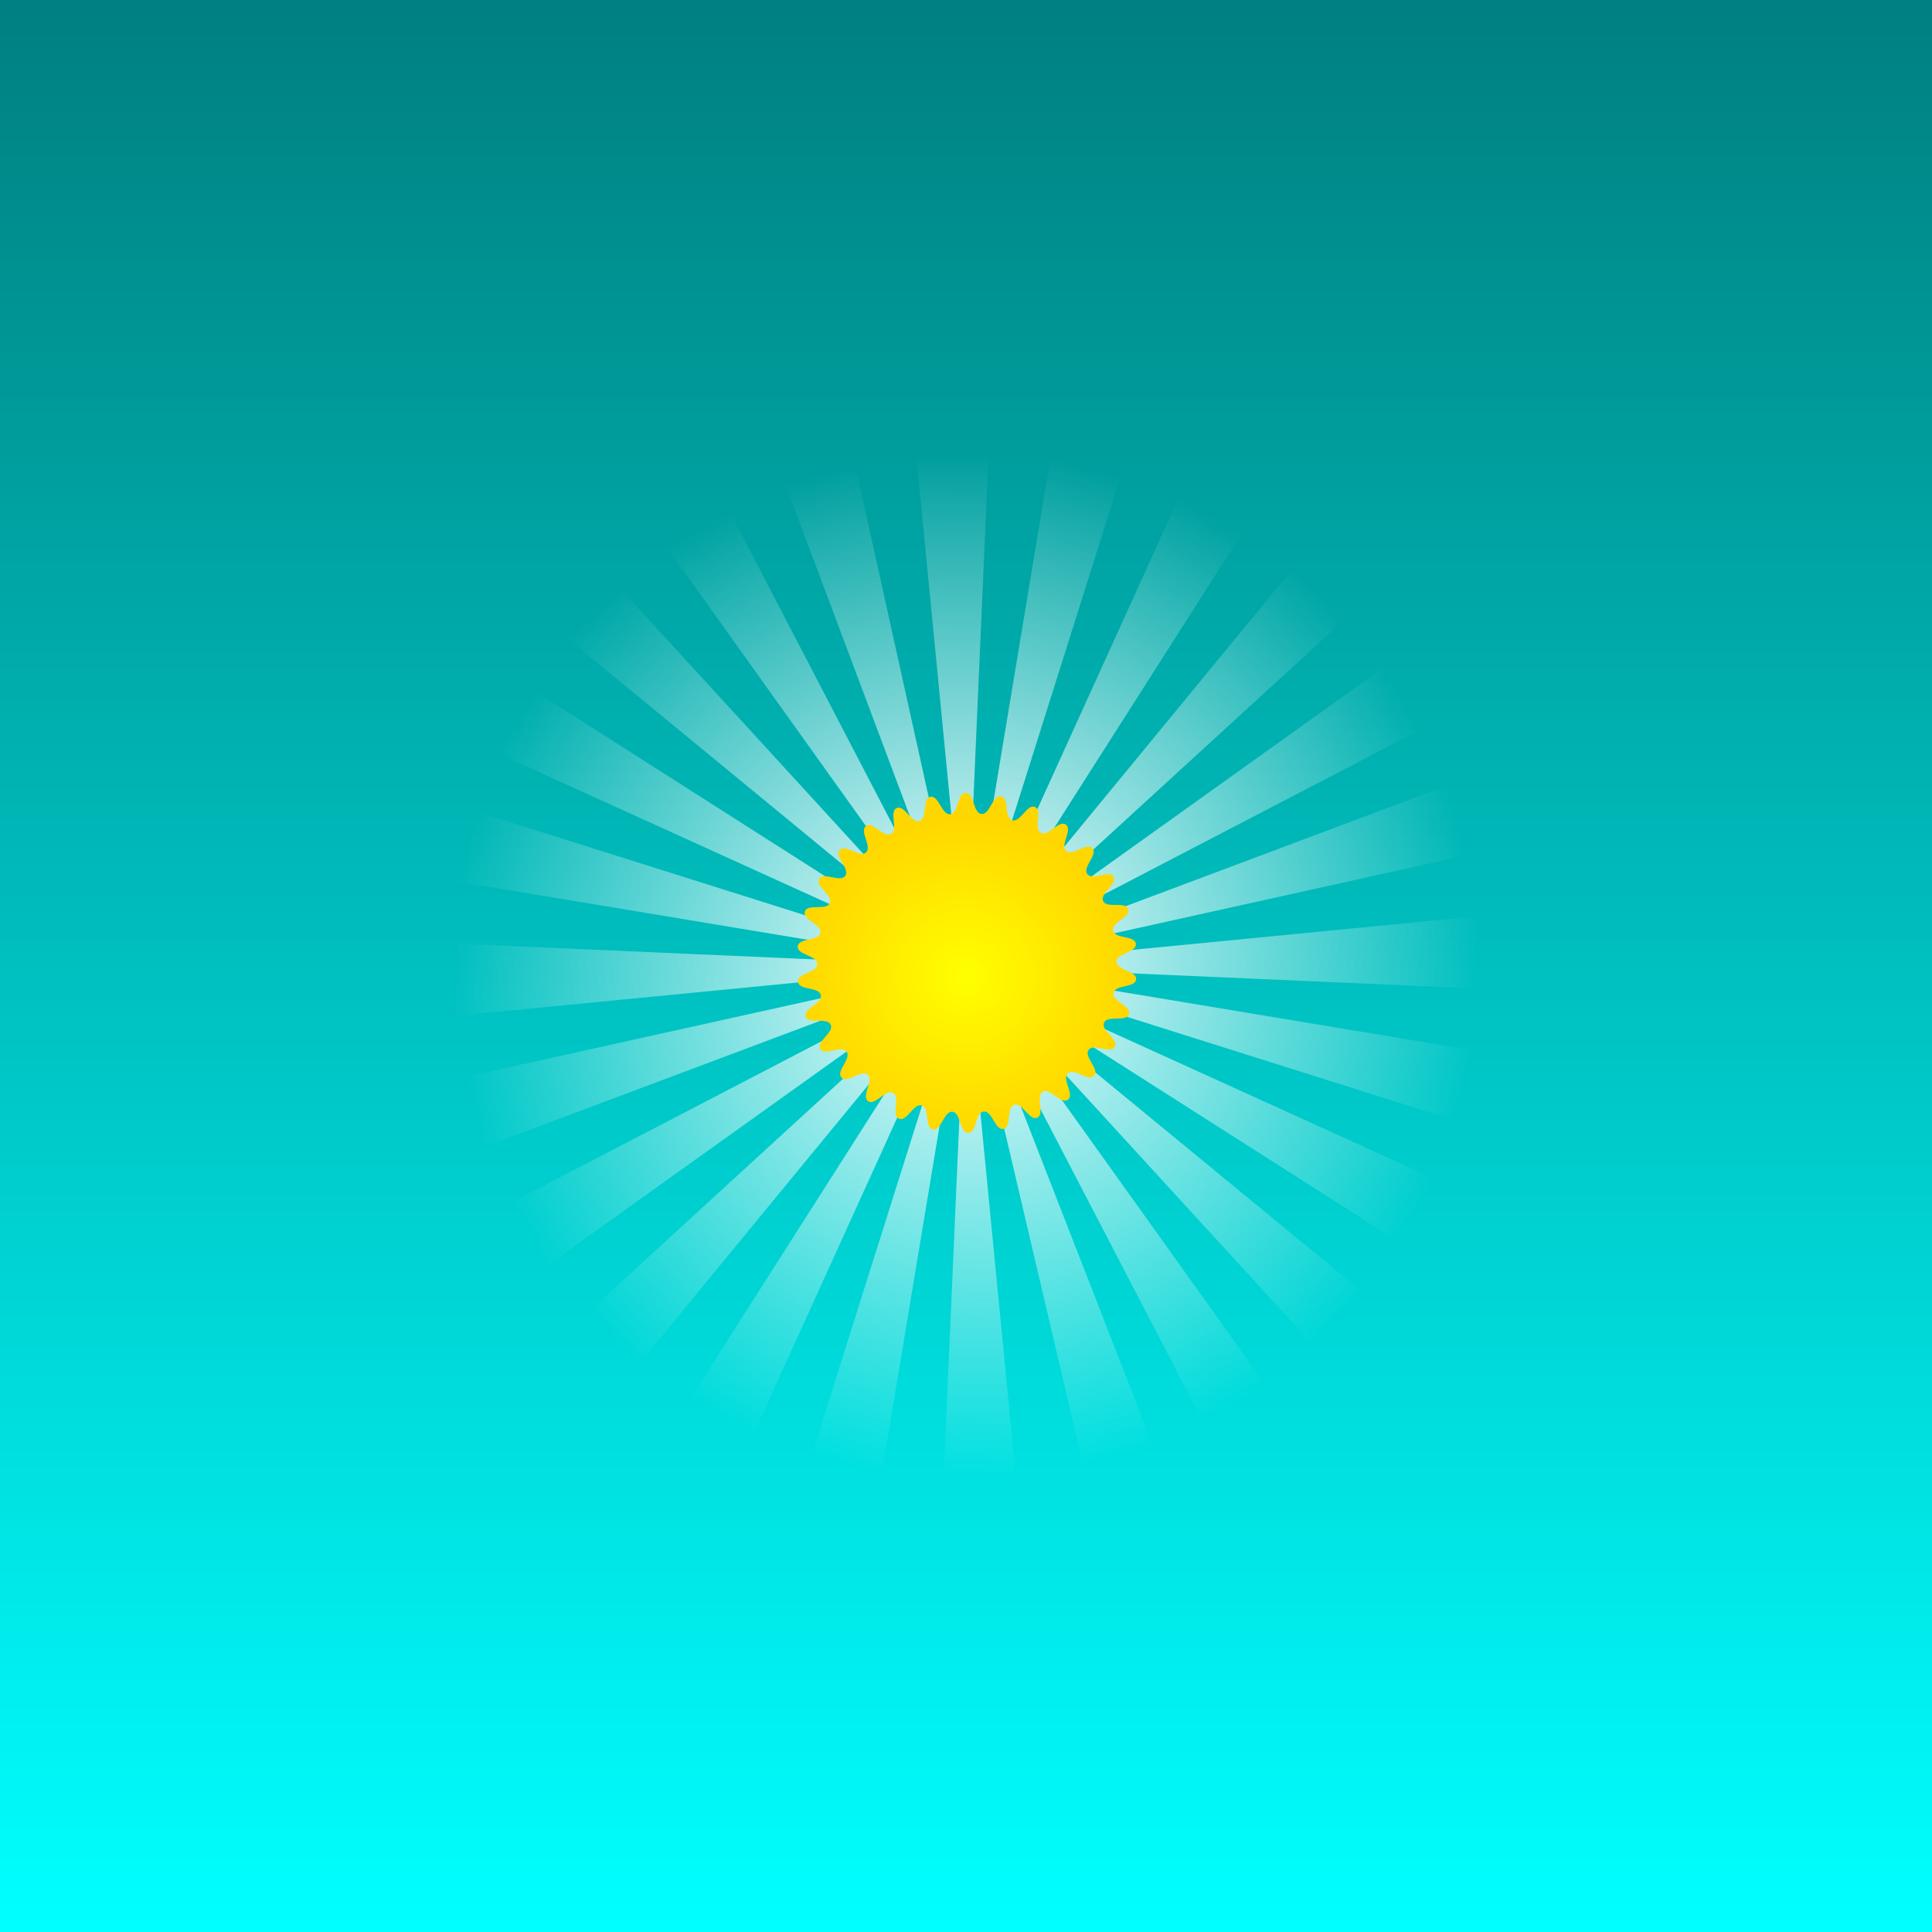 <?xml version="1.0" encoding="UTF-8" standalone="no"?>
<!-- Created with Inkscape (http://www.inkscape.org/) -->

<svg
   xmlns:dc="http://purl.org/dc/elements/1.1/"
   xmlns:cc="http://creativecommons.org/ns#"
   xmlns:rdf="http://www.w3.org/1999/02/22-rdf-syntax-ns#"
   xmlns:svg="http://www.w3.org/2000/svg"
   xmlns="http://www.w3.org/2000/svg"
   xmlns:xlink="http://www.w3.org/1999/xlink"
   xmlns:sodipodi="http://sodipodi.sourceforge.net/DTD/sodipodi-0.dtd"
   xmlns:inkscape="http://www.inkscape.org/namespaces/inkscape"
   width="765"
   height="765"
   id="svg5267"
   version="1.1"
   inkscape:version="0.48.4 r9939"
   sodipodi:docname="Nouveau document 9">
  <rect width="100%" height="100%" fill="#333333" stroke="none"/>
  <defs
     id="defs5269">
    <linearGradient
       id="linearGradient5540">
      <stop
         style="stop-color:#008080;stop-opacity:1"
         offset="0"
         id="stop5542" />
      <stop
         style="stop-color:#00ffff;stop-opacity:1"
         offset="1"
         id="stop5544" />
    </linearGradient>
    <radialGradient
       inkscape:collect="always"
       xlink:href="#linearGradient3362"
       id="radialGradient3368"
       cx="272.376"
       cy="-221.54"
       fx="272.376"
       fy="-221.54"
       r="179.165"
       gradientTransform="matrix(0.009,0.933,-0.968,0.01,55.506,-473.614)"
       gradientUnits="userSpaceOnUse" />
    <linearGradient
       id="linearGradient3362">
      <stop
         style="stop-color:#ffff00;stop-opacity:1;"
         offset="0"
         id="stop3364" />
      <stop
         style="stop-color:#ffd700;stop-opacity:1;"
         offset="1"
         id="stop3366" />
    </linearGradient>
    <linearGradient
       inkscape:collect="always"
       xlink:href="#linearGradient3376"
       id="linearGradient3374"
       x1="107.143"
       y1="105.219"
       x2="160"
       y2="303.791"
       gradientUnits="userSpaceOnUse"
       gradientTransform="translate(-18.214,-27.143)" />
    <linearGradient
       id="linearGradient3376">
      <stop
         id="stop3378"
         offset="0"
         style="stop-color:#ffffff;stop-opacity:1;" />
      <stop
         id="stop3380"
         offset="1"
         style="stop-color:#ffffff;stop-opacity:0;" />
    </linearGradient>
    <linearGradient
       inkscape:collect="always"
       xlink:href="#linearGradient3376"
       id="linearGradient3384"
       gradientUnits="userSpaceOnUse"
       gradientTransform="matrix(0.969,-0.247,0.247,0.969,-41.564,2.629)"
       x1="107.143"
       y1="105.219"
       x2="160"
       y2="303.791" />
    <linearGradient
       id="linearGradient5079">
      <stop
         id="stop5081"
         offset="0"
         style="stop-color:#ffffff;stop-opacity:1;" />
      <stop
         id="stop5083"
         offset="1"
         style="stop-color:#ffffff;stop-opacity:0;" />
    </linearGradient>
    <linearGradient
       inkscape:collect="always"
       xlink:href="#linearGradient3376"
       id="linearGradient3388"
       gradientUnits="userSpaceOnUse"
       gradientTransform="matrix(0.872,-0.489,0.489,0.872,-57.385,39.071)"
       x1="107.143"
       y1="105.219"
       x2="160"
       y2="303.791" />
    <linearGradient
       id="linearGradient5086">
      <stop
         id="stop5088"
         offset="0"
         style="stop-color:#ffffff;stop-opacity:1;" />
      <stop
         id="stop5090"
         offset="1"
         style="stop-color:#ffffff;stop-opacity:0;" />
    </linearGradient>
    <linearGradient
       inkscape:collect="always"
       xlink:href="#linearGradient3376"
       id="linearGradient3392"
       gradientUnits="userSpaceOnUse"
       gradientTransform="matrix(0.716,-0.698,0.698,0.716,-63.234,78.366)"
       x1="107.143"
       y1="105.219"
       x2="160"
       y2="303.791" />
    <linearGradient
       id="linearGradient5093">
      <stop
         id="stop5095"
         offset="0"
         style="stop-color:#ffffff;stop-opacity:1;" />
      <stop
         id="stop5097"
         offset="1"
         style="stop-color:#ffffff;stop-opacity:0;" />
    </linearGradient>
    <linearGradient
       inkscape:collect="always"
       xlink:href="#linearGradient3376"
       id="linearGradient3396"
       gradientUnits="userSpaceOnUse"
       gradientTransform="matrix(0.511,-0.86,0.86,0.511,-58.714,117.836)"
       x1="107.143"
       y1="105.219"
       x2="160"
       y2="303.791" />
    <linearGradient
       id="linearGradient5100">
      <stop
         id="stop5102"
         offset="0"
         style="stop-color:#ffffff;stop-opacity:1;" />
      <stop
         id="stop5104"
         offset="1"
         style="stop-color:#ffffff;stop-opacity:0;" />
    </linearGradient>
    <linearGradient
       inkscape:collect="always"
       xlink:href="#linearGradient3376"
       id="linearGradient3400"
       gradientUnits="userSpaceOnUse"
       gradientTransform="matrix(0.271,-0.963,0.963,0.271,-44.132,154.791)"
       x1="107.143"
       y1="105.219"
       x2="160"
       y2="303.791" />
    <linearGradient
       id="linearGradient5107">
      <stop
         id="stop5109"
         offset="0"
         style="stop-color:#ffffff;stop-opacity:1;" />
      <stop
         id="stop5111"
         offset="1"
         style="stop-color:#ffffff;stop-opacity:0;" />
    </linearGradient>
    <linearGradient
       inkscape:collect="always"
       xlink:href="#linearGradient3376"
       id="linearGradient3404"
       gradientUnits="userSpaceOnUse"
       gradientTransform="matrix(0.013,-1,1,0.013,-20.482,186.713)"
       x1="107.143"
       y1="105.219"
       x2="160"
       y2="303.791" />
    <linearGradient
       id="linearGradient5114">
      <stop
         id="stop5116"
         offset="0"
         style="stop-color:#ffffff;stop-opacity:1;" />
      <stop
         id="stop5118"
         offset="1"
         style="stop-color:#ffffff;stop-opacity:0;" />
    </linearGradient>
    <linearGradient
       inkscape:collect="always"
       xlink:href="#linearGradient3376"
       id="linearGradient3408"
       gradientUnits="userSpaceOnUse"
       gradientTransform="matrix(-0.247,-0.969,0.969,-0.247,10.624,211.427)"
       x1="107.143"
       y1="105.219"
       x2="160"
       y2="303.791" />
    <linearGradient
       id="linearGradient5121">
      <stop
         id="stop5123"
         offset="0"
         style="stop-color:#ffffff;stop-opacity:1;" />
      <stop
         id="stop5125"
         offset="1"
         style="stop-color:#ffffff;stop-opacity:0;" />
    </linearGradient>
    <linearGradient
       inkscape:collect="always"
       xlink:href="#linearGradient3376"
       id="linearGradient3412"
       gradientUnits="userSpaceOnUse"
       gradientTransform="matrix(-0.489,-0.872,0.872,-0.489,47.066,227.247)"
       x1="107.143"
       y1="105.219"
       x2="160"
       y2="303.791" />
    <linearGradient
       id="linearGradient5128">
      <stop
         id="stop5130"
         offset="0"
         style="stop-color:#ffffff;stop-opacity:1;" />
      <stop
         id="stop5132"
         offset="1"
         style="stop-color:#ffffff;stop-opacity:0;" />
    </linearGradient>
    <linearGradient
       inkscape:collect="always"
       xlink:href="#linearGradient3376"
       id="linearGradient3416"
       gradientUnits="userSpaceOnUse"
       gradientTransform="matrix(-0.698,-0.716,0.716,-0.698,86.361,233.096)"
       x1="107.143"
       y1="105.219"
       x2="160"
       y2="303.791" />
    <linearGradient
       id="linearGradient5135">
      <stop
         id="stop5137"
         offset="0"
         style="stop-color:#ffffff;stop-opacity:1;" />
      <stop
         id="stop5139"
         offset="1"
         style="stop-color:#ffffff;stop-opacity:0;" />
    </linearGradient>
    <linearGradient
       inkscape:collect="always"
       xlink:href="#linearGradient3376"
       id="linearGradient3420"
       gradientUnits="userSpaceOnUse"
       gradientTransform="matrix(-0.86,-0.511,0.511,-0.86,125.831,228.576)"
       x1="107.143"
       y1="105.219"
       x2="160"
       y2="303.791" />
    <linearGradient
       id="linearGradient5142">
      <stop
         id="stop5144"
         offset="0"
         style="stop-color:#ffffff;stop-opacity:1;" />
      <stop
         id="stop5146"
         offset="1"
         style="stop-color:#ffffff;stop-opacity:0;" />
    </linearGradient>
    <linearGradient
       inkscape:collect="always"
       xlink:href="#linearGradient3376"
       id="linearGradient3424"
       gradientUnits="userSpaceOnUse"
       gradientTransform="matrix(-0.963,-0.271,0.271,-0.963,162.786,213.994)"
       x1="107.143"
       y1="105.219"
       x2="160"
       y2="303.791" />
    <linearGradient
       id="linearGradient5149">
      <stop
         id="stop5151"
         offset="0"
         style="stop-color:#ffffff;stop-opacity:1;" />
      <stop
         id="stop5153"
         offset="1"
         style="stop-color:#ffffff;stop-opacity:0;" />
    </linearGradient>
    <linearGradient
       inkscape:collect="always"
       xlink:href="#linearGradient3376"
       id="linearGradient3428"
       gradientUnits="userSpaceOnUse"
       gradientTransform="matrix(-1,-0.013,0.013,-1,194.708,190.345)"
       x1="107.143"
       y1="105.219"
       x2="160"
       y2="303.791" />
    <linearGradient
       id="linearGradient5156">
      <stop
         id="stop5158"
         offset="0"
         style="stop-color:#ffffff;stop-opacity:1;" />
      <stop
         id="stop5160"
         offset="1"
         style="stop-color:#ffffff;stop-opacity:0;" />
    </linearGradient>
    <linearGradient
       inkscape:collect="always"
       xlink:href="#linearGradient3376"
       id="linearGradient3432"
       gradientUnits="userSpaceOnUse"
       gradientTransform="matrix(0.963,0.271,-0.271,0.963,15.071,-52.127)"
       x1="107.143"
       y1="105.219"
       x2="160"
       y2="303.791" />
    <linearGradient
       id="linearGradient5163">
      <stop
         id="stop5165"
         offset="0"
         style="stop-color:#ffffff;stop-opacity:1;" />
      <stop
         id="stop5167"
         offset="1"
         style="stop-color:#ffffff;stop-opacity:0;" />
    </linearGradient>
    <linearGradient
       inkscape:collect="always"
       xlink:href="#linearGradient3376"
       id="linearGradient3436"
       gradientUnits="userSpaceOnUse"
       gradientTransform="matrix(0.86,0.511,-0.511,0.86,52.026,-66.709)"
       x1="107.143"
       y1="105.219"
       x2="160"
       y2="303.791" />
    <linearGradient
       id="linearGradient5170">
      <stop
         id="stop5172"
         offset="0"
         style="stop-color:#ffffff;stop-opacity:1;" />
      <stop
         id="stop5174"
         offset="1"
         style="stop-color:#ffffff;stop-opacity:0;" />
    </linearGradient>
    <linearGradient
       inkscape:collect="always"
       xlink:href="#linearGradient3376"
       id="linearGradient3440"
       gradientUnits="userSpaceOnUse"
       gradientTransform="matrix(0.698,0.716,-0.716,0.698,91.496,-71.229)"
       x1="107.143"
       y1="105.219"
       x2="160"
       y2="303.791" />
    <linearGradient
       id="linearGradient5177">
      <stop
         id="stop5179"
         offset="0"
         style="stop-color:#ffffff;stop-opacity:1;" />
      <stop
         id="stop5181"
         offset="1"
         style="stop-color:#ffffff;stop-opacity:0;" />
    </linearGradient>
    <linearGradient
       inkscape:collect="always"
       xlink:href="#linearGradient3376"
       id="linearGradient3444"
       gradientUnits="userSpaceOnUse"
       gradientTransform="matrix(-0.969,0.247,-0.247,-0.969,219.422,159.239)"
       x1="107.143"
       y1="105.219"
       x2="160"
       y2="303.791" />
    <linearGradient
       id="linearGradient5184">
      <stop
         id="stop5186"
         offset="0"
         style="stop-color:#ffffff;stop-opacity:1;" />
      <stop
         id="stop5188"
         offset="1"
         style="stop-color:#ffffff;stop-opacity:0;" />
    </linearGradient>
    <linearGradient
       inkscape:collect="always"
       xlink:href="#linearGradient3376"
       id="linearGradient3448"
       gradientUnits="userSpaceOnUse"
       gradientTransform="matrix(-0.872,0.489,-0.489,-0.872,235.242,122.796)"
       x1="107.143"
       y1="105.219"
       x2="160"
       y2="303.791" />
    <linearGradient
       id="linearGradient5191">
      <stop
         id="stop5193"
         offset="0"
         style="stop-color:#ffffff;stop-opacity:1;" />
      <stop
         id="stop5195"
         offset="1"
         style="stop-color:#ffffff;stop-opacity:0;" />
    </linearGradient>
    <linearGradient
       inkscape:collect="always"
       xlink:href="#linearGradient3376"
       id="linearGradient3452"
       gradientUnits="userSpaceOnUse"
       gradientTransform="matrix(-0.716,0.698,-0.698,-0.716,241.091,83.501)"
       x1="107.143"
       y1="105.219"
       x2="160"
       y2="303.791" />
    <linearGradient
       id="linearGradient5198">
      <stop
         id="stop5200"
         offset="0"
         style="stop-color:#ffffff;stop-opacity:1;" />
      <stop
         id="stop5202"
         offset="1"
         style="stop-color:#ffffff;stop-opacity:0;" />
    </linearGradient>
    <linearGradient
       inkscape:collect="always"
       xlink:href="#linearGradient3376"
       id="linearGradient3456"
       gradientUnits="userSpaceOnUse"
       gradientTransform="matrix(0.489,0.872,-0.872,0.489,130.791,-65.38)"
       x1="107.143"
       y1="105.219"
       x2="160"
       y2="303.791" />
    <linearGradient
       id="linearGradient5205">
      <stop
         id="stop5207"
         offset="0"
         style="stop-color:#ffffff;stop-opacity:1;" />
      <stop
         id="stop5209"
         offset="1"
         style="stop-color:#ffffff;stop-opacity:0;" />
    </linearGradient>
    <linearGradient
       inkscape:collect="always"
       xlink:href="#linearGradient3376"
       id="linearGradient3460"
       gradientUnits="userSpaceOnUse"
       gradientTransform="matrix(0.247,0.969,-0.969,0.247,167.234,-49.559)"
       x1="107.143"
       y1="105.219"
       x2="160"
       y2="303.791" />
    <linearGradient
       id="linearGradient5212">
      <stop
         id="stop5214"
         offset="0"
         style="stop-color:#ffffff;stop-opacity:1;" />
      <stop
         id="stop5216"
         offset="1"
         style="stop-color:#ffffff;stop-opacity:0;" />
    </linearGradient>
    <linearGradient
       inkscape:collect="always"
       xlink:href="#linearGradient3376"
       id="linearGradient3464"
       gradientUnits="userSpaceOnUse"
       gradientTransform="matrix(-0.013,1,-1,-0.013,198.34,-24.846)"
       x1="107.143"
       y1="105.219"
       x2="160"
       y2="303.791" />
    <linearGradient
       id="linearGradient5219">
      <stop
         id="stop5221"
         offset="0"
         style="stop-color:#ffffff;stop-opacity:1;" />
      <stop
         id="stop5223"
         offset="1"
         style="stop-color:#ffffff;stop-opacity:0;" />
    </linearGradient>
    <linearGradient
       inkscape:collect="always"
       xlink:href="#linearGradient3376"
       id="linearGradient3468"
       gradientUnits="userSpaceOnUse"
       gradientTransform="matrix(-0.271,0.963,-0.963,-0.271,221.989,7.076)"
       x1="107.143"
       y1="105.219"
       x2="160"
       y2="303.791" />
    <linearGradient
       id="linearGradient5226">
      <stop
         id="stop5228"
         offset="0"
         style="stop-color:#ffffff;stop-opacity:1;" />
      <stop
         id="stop5230"
         offset="1"
         style="stop-color:#ffffff;stop-opacity:0;" />
    </linearGradient>
    <linearGradient
       inkscape:collect="always"
       xlink:href="#linearGradient3376"
       id="linearGradient3472"
       gradientUnits="userSpaceOnUse"
       gradientTransform="matrix(-0.511,0.86,-0.86,-0.511,236.571,44.031)"
       x1="107.143"
       y1="105.219"
       x2="160"
       y2="303.791" />
    <linearGradient
       id="linearGradient5233">
      <stop
         id="stop5235"
         offset="0"
         style="stop-color:#ffffff;stop-opacity:1;" />
      <stop
         id="stop5237"
         offset="1"
         style="stop-color:#ffffff;stop-opacity:0;" />
    </linearGradient>
    <linearGradient
       y2="303.791"
       x2="160"
       y1="105.219"
       x1="107.143"
       gradientTransform="matrix(-0.511,0.86,-0.86,-0.511,236.571,44.031)"
       gradientUnits="userSpaceOnUse"
       id="linearGradient5265"
       xlink:href="#linearGradient3376"
       inkscape:collect="always" />
    <linearGradient
       inkscape:collect="always"
       xlink:href="#linearGradient5540"
       id="linearGradient5538"
       x1="491.428"
       y1="357.183"
       x2="491.428"
       y2="1507.666"
       gradientUnits="userSpaceOnUse"
       gradientTransform="matrix(0.898,0,0,0.659,-94.983,56.87)" />
  </defs>
  <sodipodi:namedview
     id="base"
     pagecolor="#ffffff"
     bordercolor="#666666"
     borderopacity="1.0"
     inkscape:pageopacity="0.0"
     inkscape:pageshadow="2"
     inkscape:zoom="0.49497475"
     inkscape:cx="523.30646"
     inkscape:cy="380.27221"
     inkscape:document-units="px"
     inkscape:current-layer="layer1"
     showgrid="false"
     inkscape:window-width="1600"
     inkscape:window-height="837"
     inkscape:window-x="-8"
     inkscape:window-y="-8"
     inkscape:window-maximized="1" />
  <g
     inkscape:label="Calque 1"
     inkscape:groupmode="layer"
     id="layer1"
     transform="translate(0,-287.362)">
    <rect
       style="fill:url(#linearGradient5538);fill-opacity:1;stroke:none"
       id="rect5534"
       width="765"
       height="765"
       x="0"
       y="287.362" />
    <g
       transform="matrix(1,0,0,1,293.605,588.959)"
       id="g3474">
      <path
         sodipodi:nodetypes="cccc"
         inkscape:connector-curvature="0"
         id="path3370"
         d="M 88.929,80.934 175.641,450.592 228.498,439.164 z"
         style="fill:url(#linearGradient3374);fill-opacity:1;stroke:none" />
      <path
         inkscape:transform-center-y="168.42134"
         inkscape:transform-center-x="-111.81404"
         style="fill:url(#linearGradient3384);fill-opacity:1;stroke:none"
         d="M 88.929,80.934 264.152,417.776 312.557,393.661 z"
         id="path3382"
         inkscape:connector-curvature="0"
         sodipodi:nodetypes="cccc" />
      <path
         sodipodi:nodetypes="cccc"
         inkscape:connector-curvature="0"
         id="path3386"
         d="M 88.929,80.934 345.363,360.947 385.877,325.126 z"
         style="fill:url(#linearGradient3388);fill-opacity:1;stroke:none"
         inkscape:transform-center-x="-148.47404"
         inkscape:transform-center-y="140.00688" />
      <path
         inkscape:transform-center-y="102.05118"
         inkscape:transform-center-x="-175.01577"
         style="fill:url(#linearGradient3392);fill-opacity:1;stroke:none"
         d="M 88.929,80.934 409.098,285.036 438.96,239.95 z"
         id="path3390"
         inkscape:connector-curvature="0"
         sodipodi:nodetypes="cccc" />
      <path
         sodipodi:nodetypes="cccc"
         inkscape:connector-curvature="0"
         id="path3394"
         d="M 88.929,80.934 451.014,195.215 468.19,143.937 z"
         style="fill:url(#linearGradient3396);fill-opacity:1;stroke:none"
         inkscape:transform-center-x="-189.63047"
         inkscape:transform-center-y="57.140864" />
      <path
         inkscape:transform-center-y="-10.315335"
         inkscape:transform-center-x="-191.32216"
         style="fill:url(#linearGradient3400);fill-opacity:1;stroke:none"
         d="M 88.929,80.934 468.255,97.607 471.573,43.63 z"
         id="path3398"
         inkscape:connector-curvature="0"
         sodipodi:nodetypes="cccc" />
      <path
         sodipodi:nodetypes="cccc"
         inkscape:connector-curvature="0"
         id="path3402"
         d="M 88.929,80.934 459.645,-1.138 448.88,-54.135 z"
         style="fill:url(#linearGradient3404);fill-opacity:1;stroke:none"
         inkscape:transform-center-x="-185.35815"
         inkscape:transform-center-y="-67.53411" />
      <path
         inkscape:transform-center-y="-111.81405"
         inkscape:transform-center-x="-168.42133"
         style="fill:url(#linearGradient3408);fill-opacity:1;stroke:none"
         d="M 88.929,80.934 425.771,-94.29 401.656,-142.694 z"
         id="path3406"
         inkscape:connector-curvature="0"
         sodipodi:nodetypes="cccc" />
      <path
         sodipodi:nodetypes="cccc"
         inkscape:connector-curvature="0"
         id="path3410"
         d="M 88.929,80.934 368.942,-175.501 333.121,-216.014 z"
         style="fill:url(#linearGradient3412);fill-opacity:1;stroke:none"
         inkscape:transform-center-x="-140.00687"
         inkscape:transform-center-y="-148.47404" />
      <path
         inkscape:transform-center-y="-175.01577"
         inkscape:transform-center-x="-102.05117"
         style="fill:url(#linearGradient3416);fill-opacity:1;stroke:none"
         d="M 88.929,80.934 293.031,-239.236 247.945,-269.098 z"
         id="path3414"
         inkscape:connector-curvature="0"
         sodipodi:nodetypes="cccc" />
      <path
         sodipodi:nodetypes="cccc"
         inkscape:connector-curvature="0"
         id="path3418"
         d="M 88.929,80.934 203.21,-281.152 151.932,-298.327 z"
         style="fill:url(#linearGradient3420);fill-opacity:1;stroke:none"
         inkscape:transform-center-x="-57.140855"
         inkscape:transform-center-y="-189.63046" />
      <path
         inkscape:transform-center-y="-191.32215"
         inkscape:transform-center-x="10.315344"
         style="fill:url(#linearGradient3424);fill-opacity:1;stroke:none"
         d="M 88.929,80.934 105.602,-298.393 51.625,-301.711 z"
         id="path3422"
         inkscape:connector-curvature="0"
         sodipodi:nodetypes="cccc" />
      <path
         sodipodi:nodetypes="cccc"
         inkscape:connector-curvature="0"
         id="path3426"
         d="M 88.929,80.934 6.857,-289.783 -46.14,-279.018 z"
         style="fill:url(#linearGradient3428);fill-opacity:1;stroke:none"
         inkscape:transform-center-x="67.534113"
         inkscape:transform-center-y="-185.35814" />
      <path
         inkscape:transform-center-y="191.32215"
         inkscape:transform-center-x="-10.315345"
         style="fill:url(#linearGradient3432);fill-opacity:1;stroke:none"
         d="m 88.929,80.934 -16.673,379.326 53.977,3.318 z"
         id="path3430"
         inkscape:connector-curvature="0"
         sodipodi:nodetypes="cccc" />
      <path
         sodipodi:nodetypes="cccc"
         inkscape:connector-curvature="0"
         id="path3434"
         d="M 88.929,80.934 -25.353,443.019 25.926,460.195 z"
         style="fill:url(#linearGradient3436);fill-opacity:1;stroke:none"
         inkscape:transform-center-x="57.140854"
         inkscape:transform-center-y="189.63046" />
      <path
         inkscape:transform-center-y="175.01577"
         inkscape:transform-center-x="102.05117"
         style="fill:url(#linearGradient3440);fill-opacity:1;stroke:none"
         d="M 88.929,80.934 -115.174,401.103 -70.088,430.965 z"
         id="path3438"
         inkscape:connector-curvature="0"
         sodipodi:nodetypes="cccc" />
      <path
         sodipodi:nodetypes="cccc"
         inkscape:connector-curvature="0"
         id="path3442"
         d="m 88.929,80.934 -175.224,-336.843 -48.404,24.115 z"
         style="fill:url(#linearGradient3444);fill-opacity:1;stroke:none"
         inkscape:transform-center-x="111.81405"
         inkscape:transform-center-y="-168.42132" />
      <path
         inkscape:transform-center-y="-140.00686"
         inkscape:transform-center-x="148.47404"
         style="fill:url(#linearGradient3448);fill-opacity:1;stroke:none"
         d="M 88.929,80.934 -167.506,-199.08 l -40.513,35.821 z"
         id="path3446"
         inkscape:connector-curvature="0"
         sodipodi:nodetypes="cccc" />
      <path
         sodipodi:nodetypes="cccc"
         inkscape:connector-curvature="0"
         id="path3450"
         d="M 88.929,80.934 -231.241,-123.169 -261.103,-78.083 z"
         style="fill:url(#linearGradient3452);fill-opacity:1;stroke:none"
         inkscape:transform-center-x="175.01577"
         inkscape:transform-center-y="-102.05117" />
      <path
         inkscape:transform-center-y="148.47404"
         inkscape:transform-center-x="140.00687"
         style="fill:url(#linearGradient3456);fill-opacity:1;stroke:none"
         d="m 88.929,80.934 -280.014,256.435 35.821,40.513 z"
         id="path3454"
         inkscape:connector-curvature="0"
         sodipodi:nodetypes="cccc" />
      <path
         sodipodi:nodetypes="cccc"
         inkscape:connector-curvature="0"
         id="path3458"
         d="m 88.929,80.934 -336.843,175.224 24.115,48.404 z"
         style="fill:url(#linearGradient3460);fill-opacity:1;stroke:none"
         inkscape:transform-center-x="168.42133"
         inkscape:transform-center-y="111.81405" />
      <path
         inkscape:transform-center-y="67.534116"
         inkscape:transform-center-x="185.35816"
         style="fill:url(#linearGradient3464);fill-opacity:1;stroke:none"
         d="m 88.929,80.934 -370.716,82.072 10.765,52.996 z"
         id="path3462"
         inkscape:connector-curvature="0"
         sodipodi:nodetypes="cccc" />
      <path
         sodipodi:nodetypes="cccc"
         inkscape:connector-curvature="0"
         id="path3466"
         d="M 88.929,80.934 -290.398,64.261 -293.716,118.237 z"
         style="fill:url(#linearGradient3468);fill-opacity:1;stroke:none"
         inkscape:transform-center-x="191.32216"
         inkscape:transform-center-y="10.315343" />
      <path
         inkscape:transform-center-y="-57.140861"
         inkscape:transform-center-x="189.63047"
         style="fill:url(#linearGradient5265);fill-opacity:1;stroke:none"
         d="M 88.929,80.934 -273.157,-33.348 -290.332,17.931 z"
         id="path3470"
         inkscape:connector-curvature="0"
         sodipodi:nodetypes="cccc" />
    </g>
    <path
       sodipodi:type="star"
       style="fill:url(#radialGradient3368);fill-opacity:1;stroke:none"
       id="path3344"
       sodipodi:sides="30"
       sodipodi:cx="274.28571"
       sodipodi:cy="-236.20924"
       sodipodi:r1="158.39001"
       sodipodi:r2="179.98866"
       sodipodi:arg1="0.83031176"
       sodipodi:arg2="0.93503152"
       inkscape:flatsided="false"
       inkscape:rounded="0.33"
       inkscape:randomized="0"
       d="m 381.143,-119.295 c -6.798,6.213 7.429,22.439 0.019,27.908 -7.41,5.469 -18.721,-12.91 -26.662,-8.246 -7.941,4.664 2.601,23.493 -5.784,27.302 -8.385,3.808 -15.627,-16.52 -24.365,-13.609 -8.737,2.911 -2.34,23.521 -11.334,25.503 -8.994,1.982 -11.851,-19.408 -21.003,-18.377 -9.152,1.031 -7.179,22.52 -16.389,22.589 -9.209,0.069 -7.557,-21.448 -16.723,-22.342 -9.166,-0.894 -11.705,20.536 -20.727,18.688 -9.022,-1.848 -2.933,-22.55 -11.712,-25.331 -8.78,-2.781 -15.718,17.653 -24.159,13.97 -8.441,-3.683 1.82,-22.667 -6.19,-27.213 -8.01,-4.545 -19.045,14 -26.536,8.642 -7.491,-5.358 6.493,-21.794 -0.397,-27.905 -6.89,-6.111 -21.54,9.734 -27.753,2.936 -6.213,-6.798 10.882,-19.967 5.414,-27.378 -5.469,-7.41 -23.093,5.043 -27.757,-2.898 -4.664,-7.941 14.796,-17.269 10.988,-25.654 -3.808,-8.385 -23.637,0.131 -26.548,-8.606 -2.911,-8.737 18.063,-13.815 16.081,-22.809 -1.982,-8.994 -23.147,-4.786 -24.178,-13.938 -1.031,-9.152 20.541,-9.758 20.472,-18.967 -0.069,-9.209 -21.647,-9.494 -20.752,-18.66 0.894,-9.166 22.12,-5.274 23.968,-14.296 1.848,-9.022 -19.2,-13.787 -16.419,-22.567 2.781,-8.78 22.733,-0.559 26.417,-9 3.683,-8.441 -15.914,-17.478 -11.368,-25.487 4.545,-8.01 22.353,4.179 27.711,-3.311 5.358,-7.491 -11.932,-20.404 -5.821,-27.294 6.111,-6.89 20.996,8.736 27.794,2.522 6.798,-6.213 -7.429,-22.439 -0.019,-27.908 7.41,-5.469 18.721,12.91 26.662,8.246 7.941,-4.664 -2.601,-23.493 5.784,-27.302 8.385,-3.808 15.627,16.52 24.365,13.609 8.737,-2.911 2.34,-23.521 11.334,-25.503 8.994,-1.982 11.851,19.408 21.003,18.377 9.152,-1.031 7.179,-22.52 16.389,-22.589 9.209,-0.069 7.557,21.448 16.723,22.342 9.166,0.894 11.705,-20.536 20.727,-18.688 9.022,1.848 2.933,22.55 11.712,25.331 8.78,2.781 15.718,-17.653 24.159,-13.97 8.441,3.683 -1.82,22.667 6.19,27.213 8.01,4.545 19.045,-14 26.536,-8.642 7.491,5.358 -6.493,21.794 0.397,27.905 6.89,6.111 21.54,-9.734 27.753,-2.936 6.213,6.798 -10.882,19.967 -5.414,27.378 5.469,7.41 23.093,-5.043 27.757,2.898 4.664,7.941 -14.796,17.269 -10.988,25.654 3.808,8.385 23.637,-0.131 26.548,8.606 2.911,8.737 -18.063,13.815 -16.081,22.809 1.982,8.994 23.147,4.786 24.178,13.938 1.031,9.152 -20.541,9.758 -20.472,18.967 0.069,9.209 21.647,9.494 20.752,18.66 -0.894,9.166 -22.12,5.274 -23.968,14.296 -1.848,9.022 19.2,13.787 16.419,22.567 -2.781,8.78 -22.734,0.559 -26.417,9 -3.683,8.441 15.914,17.478 11.368,25.487 -4.545,8.01 -22.353,-4.179 -27.711,3.311 -5.358,7.491 11.932,20.404 5.821,27.294 -6.111,6.89 -20.996,-8.736 -27.794,-2.522 z"
       inkscape:transform-center-x="6.704214"
       inkscape:transform-center-y="0.41087131"
       transform="matrix(0.374,0,0,0.374,280.291,756.964)" />
  </g>
</svg>
